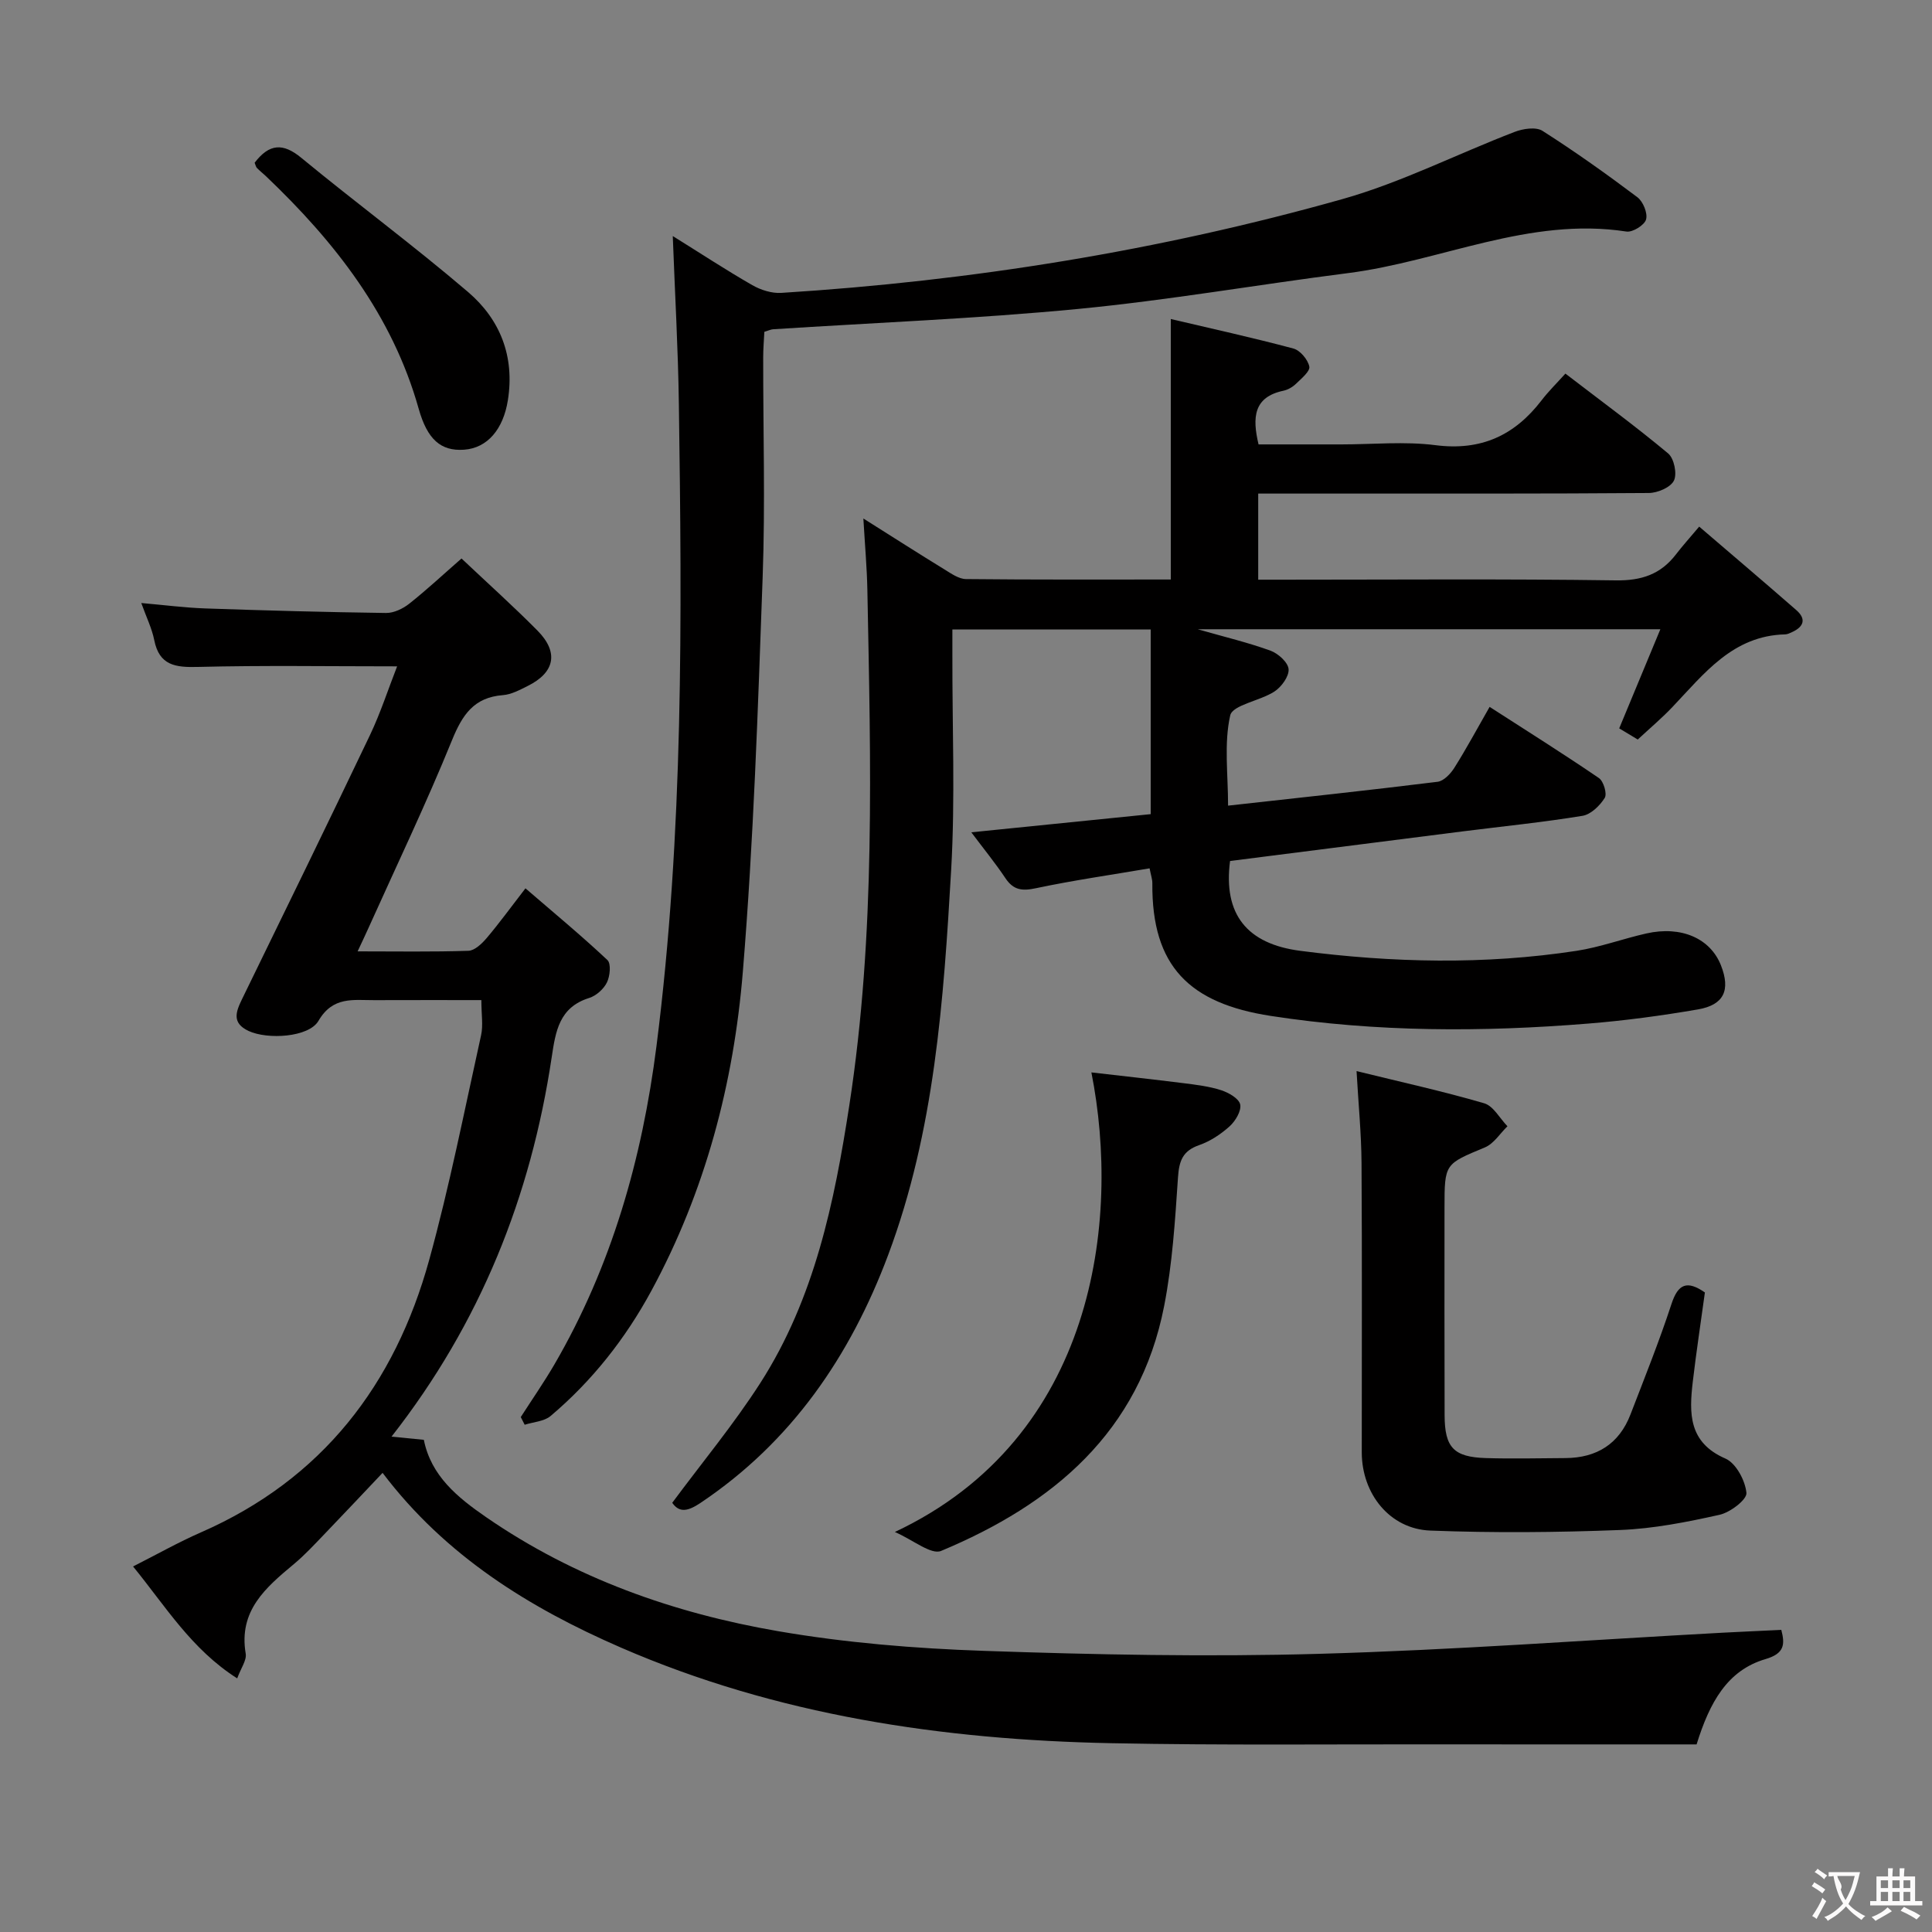 <svg enable-background="new 0 0 400 400" viewBox="0 0 400 400" xmlns="http://www.w3.org/2000/svg"><rect x="0" y="0" width="400" height="400" fill="#808080" stroke="none"/><g fill="#010000"><path d="m238.24 168.56c0-12.75 0-25.33 0-38.24-13.51 0-26.92 0-41.06 0v5.26c-.04 14.83.6 29.7-.25 44.49-1.56 27.01-3.42 54.1-13.06 79.8-7.84 20.89-19.97 38.65-38.84 51.29-2.51 1.68-4.34 2.16-5.85-.02 6.19-8.36 12.76-16.27 18.27-24.86 11.19-17.46 15.31-37.38 18.4-57.49 5.46-35.39 4.41-71.03 3.73-106.65-.09-4.58-.5-9.15-.83-14.79 6.2 3.91 11.47 7.28 16.8 10.55 1.38.85 2.95 1.97 4.44 1.99 14.13.15 28.25.09 42.41.09 0-17.98 0-35.54 0-53.93 8.46 1.99 16.97 3.86 25.38 6.11 1.4.37 3 2.28 3.3 3.73.2.97-1.64 2.48-2.75 3.56-.69.67-1.66 1.24-2.59 1.44-6.18 1.3-6.51 5.49-5.17 11.12h17.16c6.5 0 13.08-.66 19.48.16 9.42 1.21 16.38-2.02 21.96-9.29 1.41-1.84 3.08-3.48 4.93-5.53 7.45 5.72 14.54 10.91 21.27 16.53 1.23 1.02 1.89 4.22 1.2 5.62-.69 1.41-3.38 2.56-5.21 2.57-21.66.17-43.33.11-65 .12-5.15 0-10.3 0-15.86 0v17.83h5.02c23 0 46-.19 68.99.14 5.33.08 9.3-1.24 12.48-5.38 1.32-1.72 2.77-3.33 4.81-5.75 7.1 6.09 13.65 11.64 20.11 17.29 2.11 1.84 1.54 3.45-.88 4.55-.45.2-.94.46-1.42.47-10.86.26-16.78 8.13-23.36 15.05-2.17 2.29-4.6 4.33-7.17 6.72-1.43-.86-2.77-1.66-3.84-2.31 2.84-6.83 5.55-13.37 8.52-20.52-32.32 0-63.55 0-95.79 0 5.67 1.62 10.47 2.76 15.09 4.44 1.58.58 3.63 2.43 3.73 3.83.11 1.5-1.48 3.67-2.93 4.62-2.99 1.95-8.67 2.77-9.16 4.96-1.31 5.82-.44 12.14-.44 18.67 14.76-1.64 29.09-3.17 43.38-4.94 1.27-.16 2.69-1.66 3.47-2.9 2.47-3.92 4.67-8.01 7.3-12.61 7.74 4.99 15.28 9.72 22.63 14.74.97.66 1.73 3.27 1.2 4.11-1.01 1.61-2.87 3.43-4.62 3.71-8.19 1.34-16.47 2.17-24.71 3.21-16.12 2.04-32.23 4.1-48.24 6.14-1.44 11.06 3.51 17.17 14.55 18.6 19.07 2.47 38.14 2.91 57.18 0 4.89-.75 9.62-2.51 14.47-3.6 7.23-1.63 13.25 1.03 15.44 6.62 2 5.1.64 8.18-4.78 9.11-7.51 1.29-15.1 2.32-22.7 2.93-21.94 1.78-43.87 1.78-65.7-1.58-16.83-2.59-24.7-10.24-24.55-27.48.01-.79-.28-1.58-.57-3.08-7.97 1.36-15.82 2.48-23.55 4.12-2.83.6-4.63.41-6.29-2.07-2.1-3.14-4.5-6.08-7.07-9.51 12.55-1.27 24.68-2.49 37.14-3.76z"/><path d="m82.22 137.96c-14.32 0-27.79-.22-41.25.12-4.65.12-7.99-.28-9.04-5.57-.48-2.4-1.6-4.66-2.68-7.66 4.8.42 9.01.97 13.24 1.12 12.47.43 24.95.77 37.43.94 1.61.02 3.5-.88 4.81-1.92 3.64-2.88 7.04-6.06 10.82-9.36 5.38 5.08 10.71 9.86 15.73 14.93 4.45 4.5 3.61 8.67-2.04 11.47-1.63.81-3.37 1.76-5.12 1.89-5.98.46-8.38 4.04-10.52 9.29-5.38 13.23-11.56 26.13-17.42 39.16-.59 1.32-1.22 2.63-2.14 4.6 8.09 0 15.53.13 22.95-.12 1.31-.05 2.81-1.5 3.8-2.67 2.57-3.03 4.91-6.26 8-10.26 5.88 5.07 11.59 9.79 16.97 14.85.79.74.54 3.33-.1 4.63-.67 1.37-2.22 2.76-3.68 3.22-6.22 1.94-6.95 6.91-7.76 12.29-4.31 28.78-14.75 55.02-33.16 78.53 2.28.22 4.3.42 6.69.66 1.5 7.48 6.96 11.92 12.95 16.05 18.28 12.59 38.76 19.83 60.35 23.56 14.02 2.42 28.36 3.59 42.59 4.08 23.12.8 46.29 1.27 69.4.62 27.91-.78 55.79-2.87 83.69-4.38 3.96-.21 7.92-.38 12.07-.58.78 3 .68 4.89-3.28 6.05-7.91 2.33-11.55 8.95-14.26 17.66-17.25 0-34.71.02-52.17-.01-23-.04-46 .22-68.99-.24-34.97-.7-69.27-5.77-101.58-19.81-18.88-8.21-36.28-18.94-49.31-36.16-4.01 4.23-7.96 8.44-11.96 12.6-2.08 2.16-4.12 4.39-6.42 6.3-5.83 4.86-11.47 9.65-9.96 18.53.23 1.37-.99 2.99-1.76 5.12-9.49-6.04-14.82-14.92-21.56-23.17 4.92-2.49 9.37-5.01 14.03-7.05 25.13-11 40.17-30.61 47.29-56.45 4.22-15.31 7.29-30.95 10.73-46.47.46-2.06.06-4.3.06-7.29-7.33 0-14.75-.02-22.17.01-4.33.02-8.57-.84-11.55 4.28-2.01 3.45-10.58 3.92-14.47 2.1-3.5-1.64-2.66-3.92-1.36-6.59 8.89-18.21 17.78-36.42 26.51-54.71 2.18-4.59 3.75-9.47 5.6-14.19z"/><path d="m139.29 48.87c5.75 3.58 11.02 7.04 16.47 10.17 1.75 1 4.02 1.72 5.99 1.6 39.4-2.47 78.24-8.72 116.22-19.43 12.21-3.45 23.73-9.34 35.64-13.91 1.74-.67 4.41-1.07 5.76-.2 6.73 4.29 13.25 8.93 19.63 13.73 1.18.89 2.17 3.3 1.8 4.61-.33 1.17-2.79 2.7-4.06 2.5-20.15-3.11-38.41 6.16-57.69 8.61-18.62 2.37-37.14 5.61-55.81 7.41-21 2.02-42.12 2.85-63.18 4.21-.47.03-.93.27-1.81.53-.08 1.71-.24 3.49-.24 5.26-.02 15.17.44 30.35-.11 45.49-.98 27.25-1.87 54.54-4.1 81.71-1.89 23.12-7.77 45.47-18.95 66.1-5.37 9.9-12.25 18.64-20.86 25.91-1.34 1.13-3.55 1.23-5.36 1.81-.27-.53-.54-1.06-.81-1.59 2.31-3.6 4.76-7.13 6.92-10.82 11.89-20.42 18.2-42.65 21.17-65.94 5.64-44.23 5.28-88.68 4.64-133.13-.16-11.31-.81-22.59-1.26-34.63z"/><path d="m280.86 221.76c9.19 2.26 17.89 4.17 26.42 6.66 1.91.56 3.23 3.12 4.82 4.76-1.54 1.5-2.82 3.61-4.67 4.38-8.3 3.46-8.36 3.32-8.36 12.5 0 14.32-.03 28.63.02 42.95.02 6.69 1.88 8.66 8.54 8.87 5.49.17 10.98.03 16.47 0 6.49-.04 11.13-2.93 13.48-9.05 2.92-7.58 5.95-15.13 8.48-22.85 1.36-4.16 3.21-4.96 6.92-2.39-.83 6.08-1.78 12.28-2.51 18.51-.76 6.5-.9 12.55 6.76 15.88 2.19.95 4.11 4.56 4.35 7.11.13 1.38-3.35 4.04-5.56 4.53-6.77 1.51-13.69 2.88-20.59 3.15-13.08.51-26.21.62-39.29.12-8.4-.32-14.19-7.61-14.2-16.18-.01-19.98.08-39.95-.05-59.93-.04-6.11-.65-12.21-1.03-19.02z"/><path d="m185.27 317.18c41.39-19.46 46.8-64.32 40.69-95.15 6.49.75 12.79 1.44 19.08 2.23 2.62.33 5.3.65 7.8 1.46 1.54.5 3.68 1.72 3.93 2.95.27 1.34-.99 3.43-2.19 4.52-1.82 1.64-4.02 3.1-6.32 3.9-3.42 1.19-4.14 3.28-4.37 6.68-.6 8.91-1.16 17.91-2.87 26.65-5.1 26.08-23.03 41.01-46.17 50.68-2.06.86-5.77-2.26-9.58-3.92z"/><path d="m52.72 33.69c3.03-3.96 5.86-4.14 9.64-1.03 11.41 9.4 23.32 18.2 34.55 27.8 6.64 5.68 9.68 13.32 8.24 22.4-.95 5.99-4.22 9.92-9.1 10.25-4.77.32-7.57-2.11-9.36-8.46-5.46-19.42-17.36-34.59-31.65-48.19-.6-.57-1.26-1.08-1.84-1.68-.22-.21-.27-.58-.48-1.09z"/></g><path d="m377.9 391.2c-.2.3-.4.5-.6.8-.7-.6-1.4-1-2.2-1.5.2-.3.4-.5.5-.8.6.4 1.4.8 2.3 1.5zm-1.8 6.1c-.2-.2-.5-.4-.9-.6.4-.6.8-1.2 1.2-1.9s.7-1.3.9-1.9c.3.3.5.5.8.7-.7 1.3-1.4 2.6-2 3.7zm2.2-9c-.3.3-.5.5-.6.8-.6-.6-1.3-1.1-2-1.5.3-.3.5-.5.6-.7.6.5 1.3.9 2 1.4zm.3.2v-.9h2 4.5c-.3 1.3-.6 2.5-1 3.6s-.9 2.1-1.4 3c.4.5 1 1 1.6 1.4s1.2.8 1.9 1.1c-.3.2-.5.4-.8.8-.4-.3-1-.7-1.6-1.2s-1.2-1.1-1.6-1.6c-.5.6-1.1 1.1-1.7 1.6s-1.4.9-2.1 1.4c-.1-.3-.3-.5-.7-.8.6-.2 1.2-.5 1.9-1s1.4-1.1 2-1.8c-.5-.8-.9-1.6-1.2-2.5s-.6-2-.8-3.2c-.4.1-.7.1-1 .1zm2.5 2.7c.3 1 .7 1.7 1 2.2.3-.5.6-1.1 1-2s.6-1.9.9-3h-3.2-.4c.1.9 1.3 1.8.7 2.8z" fill="#fbfafa"/><path d="m396.5 388.5v1.5 3.6h1.5v.9c-.4 0-1 0-1.7 0h-7.9c-.5 0-.9 0-1.2 0v-.9h1.3v-3.5c0-.7 0-1.2 0-1.6h2.4c0-.8 0-1.4 0-1.7h1c0 .3-.1.8-.1 1.7h1.5c0-.8 0-1.4 0-1.7h1c0 .3-.1.9-.1 1.7zm-8.2 9.2c-.2-.3-.5-.5-.8-.8.8-.3 1.4-.6 1.9-.9s1-.7 1.4-1.1c.3.3.6.5.9.8-1.6 1-2.8 1.6-3.4 2zm2.6-6.8v-1.6h-1.5v1.6zm0 2.7v-1.9h-1.5v1.9zm2.4-2.7v-1.6h-1.5v1.6zm0 2.7v-1.9h-1.5v1.9zm.2 2 .7-.8c.4.2.9.5 1.6.8s1.3.7 1.8 1c-.3.3-.5.5-.8.8-.4-.3-1.5-1-3.3-1.8zm2-4.7v-1.6h-1.4v1.6zm0 2.7v-1.9h-1.4v1.9z" fill="#fbfafa"/></svg>
